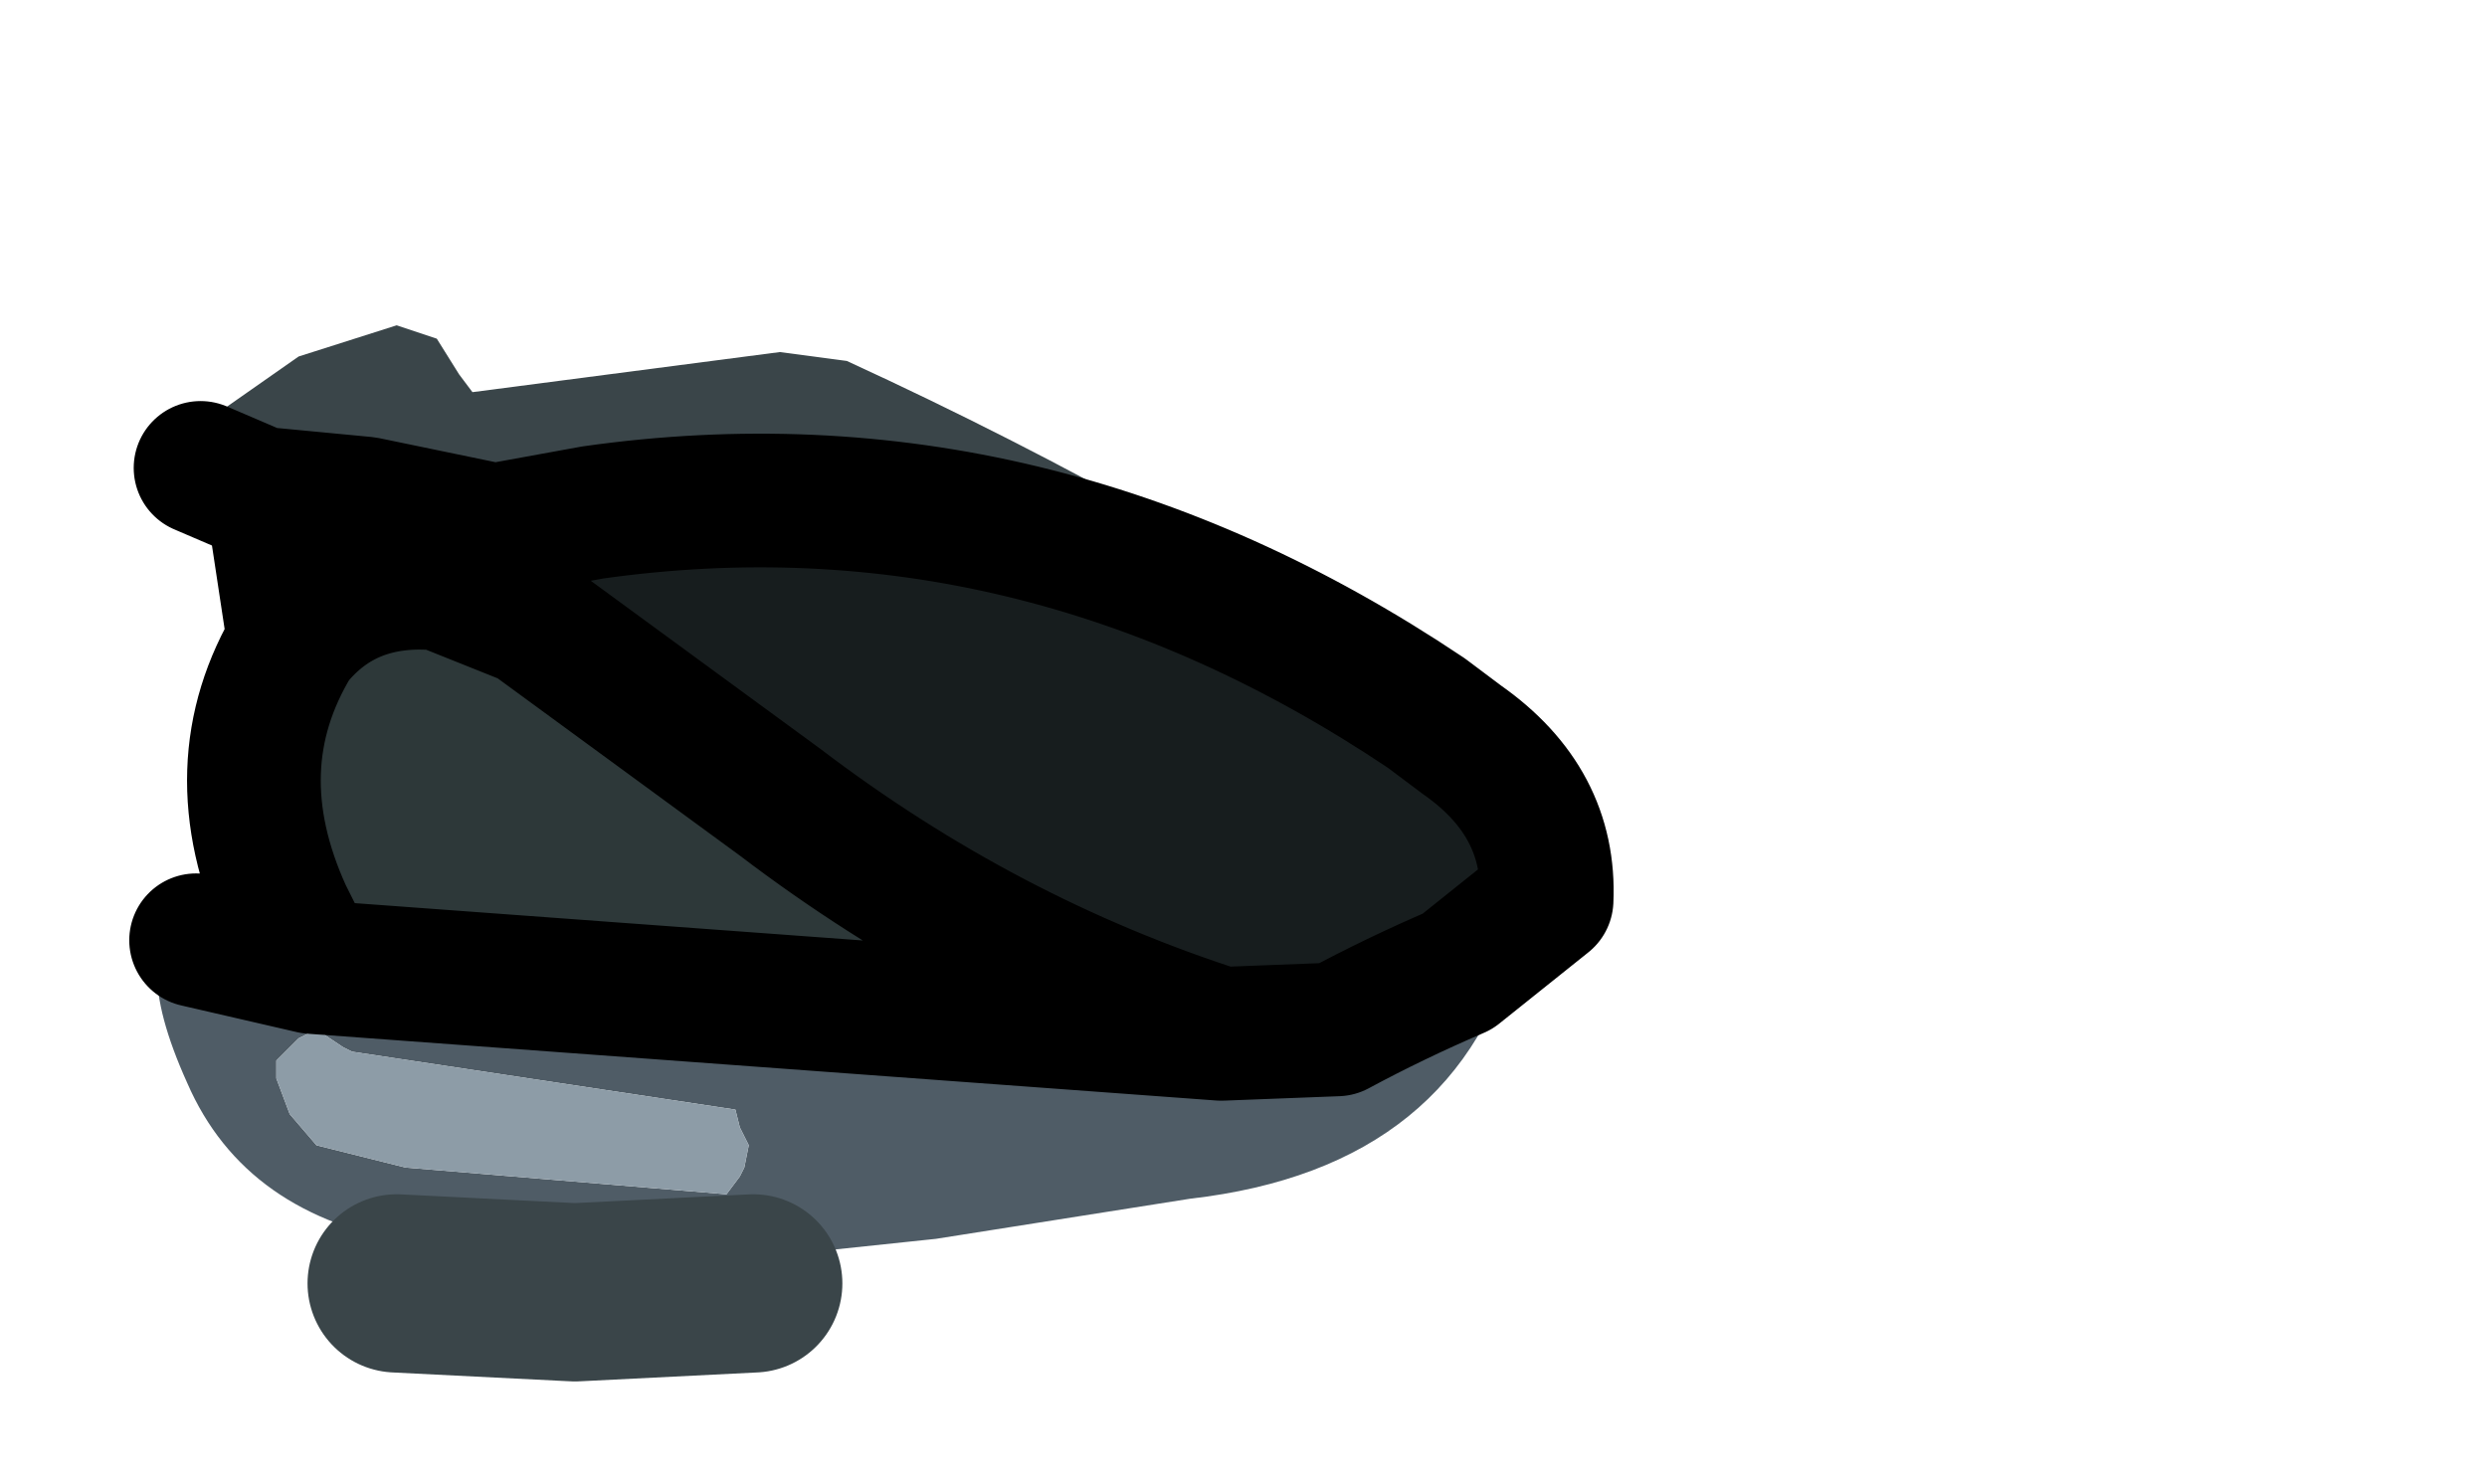 <?xml version="1.0" encoding="UTF-8" standalone="no"?>
<svg xmlns:xlink="http://www.w3.org/1999/xlink" xmlns="http://www.w3.org/2000/svg" height="16.65px" width="27.9px">
  <g transform="matrix(1.0, 0.0, 0.0, 1.0, 11.2, 8.0)">
    <g data-characterId="1325" height="11.35" transform="matrix(1.0, 0.0, 0.0, 1.0, -9.45, -4.35)" width="15.6" xlink:href="#shape0">
      <g id="shape0" transform="matrix(1.0, 0.0, 0.0, 1.0, 9.45, 4.35)">
        <path d="M-5.9 -3.6 L-2.45 -4.05 -1.7 -3.95 Q2.0 -2.25 5.25 -0.05 L5.3 0.15 5.25 0.45 5.15 0.6 4.9 0.8 Q1.45 -0.3 -1.85 -1.8 L-2.75 -2.2 Q-5.7 -1.5 -8.25 -2.6 -8.75 -2.45 -8.95 -2.9 L-8.95 -3.1 -8.85 -3.3 -7.85 -4.0 -6.75 -4.35 -6.45 -4.25 -6.3 -4.2 -6.05 -3.8 -5.9 -3.6" fill="#3a4549" fill-rule="evenodd" stroke="none"/>
        <path d="M-3.05 5.4 L-2.9 5.2 -2.85 5.1 -2.8 4.85 -2.85 4.75 -2.9 4.65 -2.95 4.45 -7.25 3.8 -7.35 3.75 -7.65 3.55 -7.85 3.65 -8.1 3.9 -8.1 4.1 -7.95 4.5 -7.65 4.85 -6.65 5.1 -3.05 5.4 M-8.05 2.6 L-0.5 3.05 1.05 3.0 3.35 3.3 5.4 2.1 5.8 2.35 5.85 2.45 Q5.2 5.1 2.15 5.45 L-0.7 5.9 -3.55 6.2 -6.55 5.95 Q-8.45 5.65 -9.1 4.15 -9.8 2.6 -9.05 2.2 -8.4 2.1 -8.05 2.6" fill="#4f5c66" fill-rule="evenodd" stroke="none"/>
        <path d="M-3.05 5.4 L-6.65 5.1 -7.65 4.85 -7.95 4.5 -8.1 4.1 -8.1 3.9 -7.85 3.65 -7.65 3.55 -7.35 3.75 -7.25 3.8 -2.95 4.45 -2.9 4.65 -2.85 4.75 -2.8 4.85 -2.85 5.1 -2.9 5.2 -3.05 5.4" fill="#8d9ca7" fill-rule="evenodd" stroke="none"/>
        <path d="M2.5 3.6 Q-0.15 2.75 -2.45 1.0 L-5.25 -1.05 -6.25 -1.45 Q-7.3 -1.55 -7.9 -0.8 L-8.15 -2.45 -7.1 -2.35 -5.65 -2.05 -4.55 -2.25 Q0.4 -2.95 4.8 0.0 L5.2 0.3 Q6.2 1.0 6.15 2.1 L5.15 2.9 Q4.45 3.2 3.8 3.55 L2.5 3.6" fill="#171d1e" fill-rule="evenodd" stroke="none"/>
        <path d="M-7.9 -0.8 Q-7.3 -1.55 -6.25 -1.45 L-5.25 -1.05 -2.45 1.0 Q-0.15 2.75 2.5 3.6 L-7.7 2.85 -8.0 2.25 Q-8.75 0.6 -7.9 -0.8" fill="#2d3839" fill-rule="evenodd" stroke="none"/>
        <path d="M-8.15 -2.45 L-8.25 -2.45 -8.95 -2.75 M-7.9 -0.8 Q-7.3 -1.55 -6.25 -1.45 L-5.25 -1.05 -2.45 1.0 Q-0.15 2.75 2.5 3.6 L3.8 3.55 Q4.45 3.2 5.15 2.9 L6.15 2.1 Q6.2 1.0 5.2 0.3 L4.8 0.0 Q0.4 -2.95 -4.55 -2.25 L-5.65 -2.05 -7.1 -2.35 -8.15 -2.45 -7.9 -0.8 Q-8.75 0.6 -8.0 2.25 L-7.7 2.85 2.5 3.6 M-7.7 2.85 L-9.0 2.55" fill="none" stroke="#000000" stroke-linecap="round" stroke-linejoin="round" stroke-width="1.5"/>
        <path d="M-6.75 6.4 L-4.75 6.5 -2.75 6.4" fill="none" stroke="#3a4549" stroke-linecap="round" stroke-linejoin="round" stroke-width="2.0"/>
      </g>
    </g>
  </g>
  <defs></defs>
</svg>
